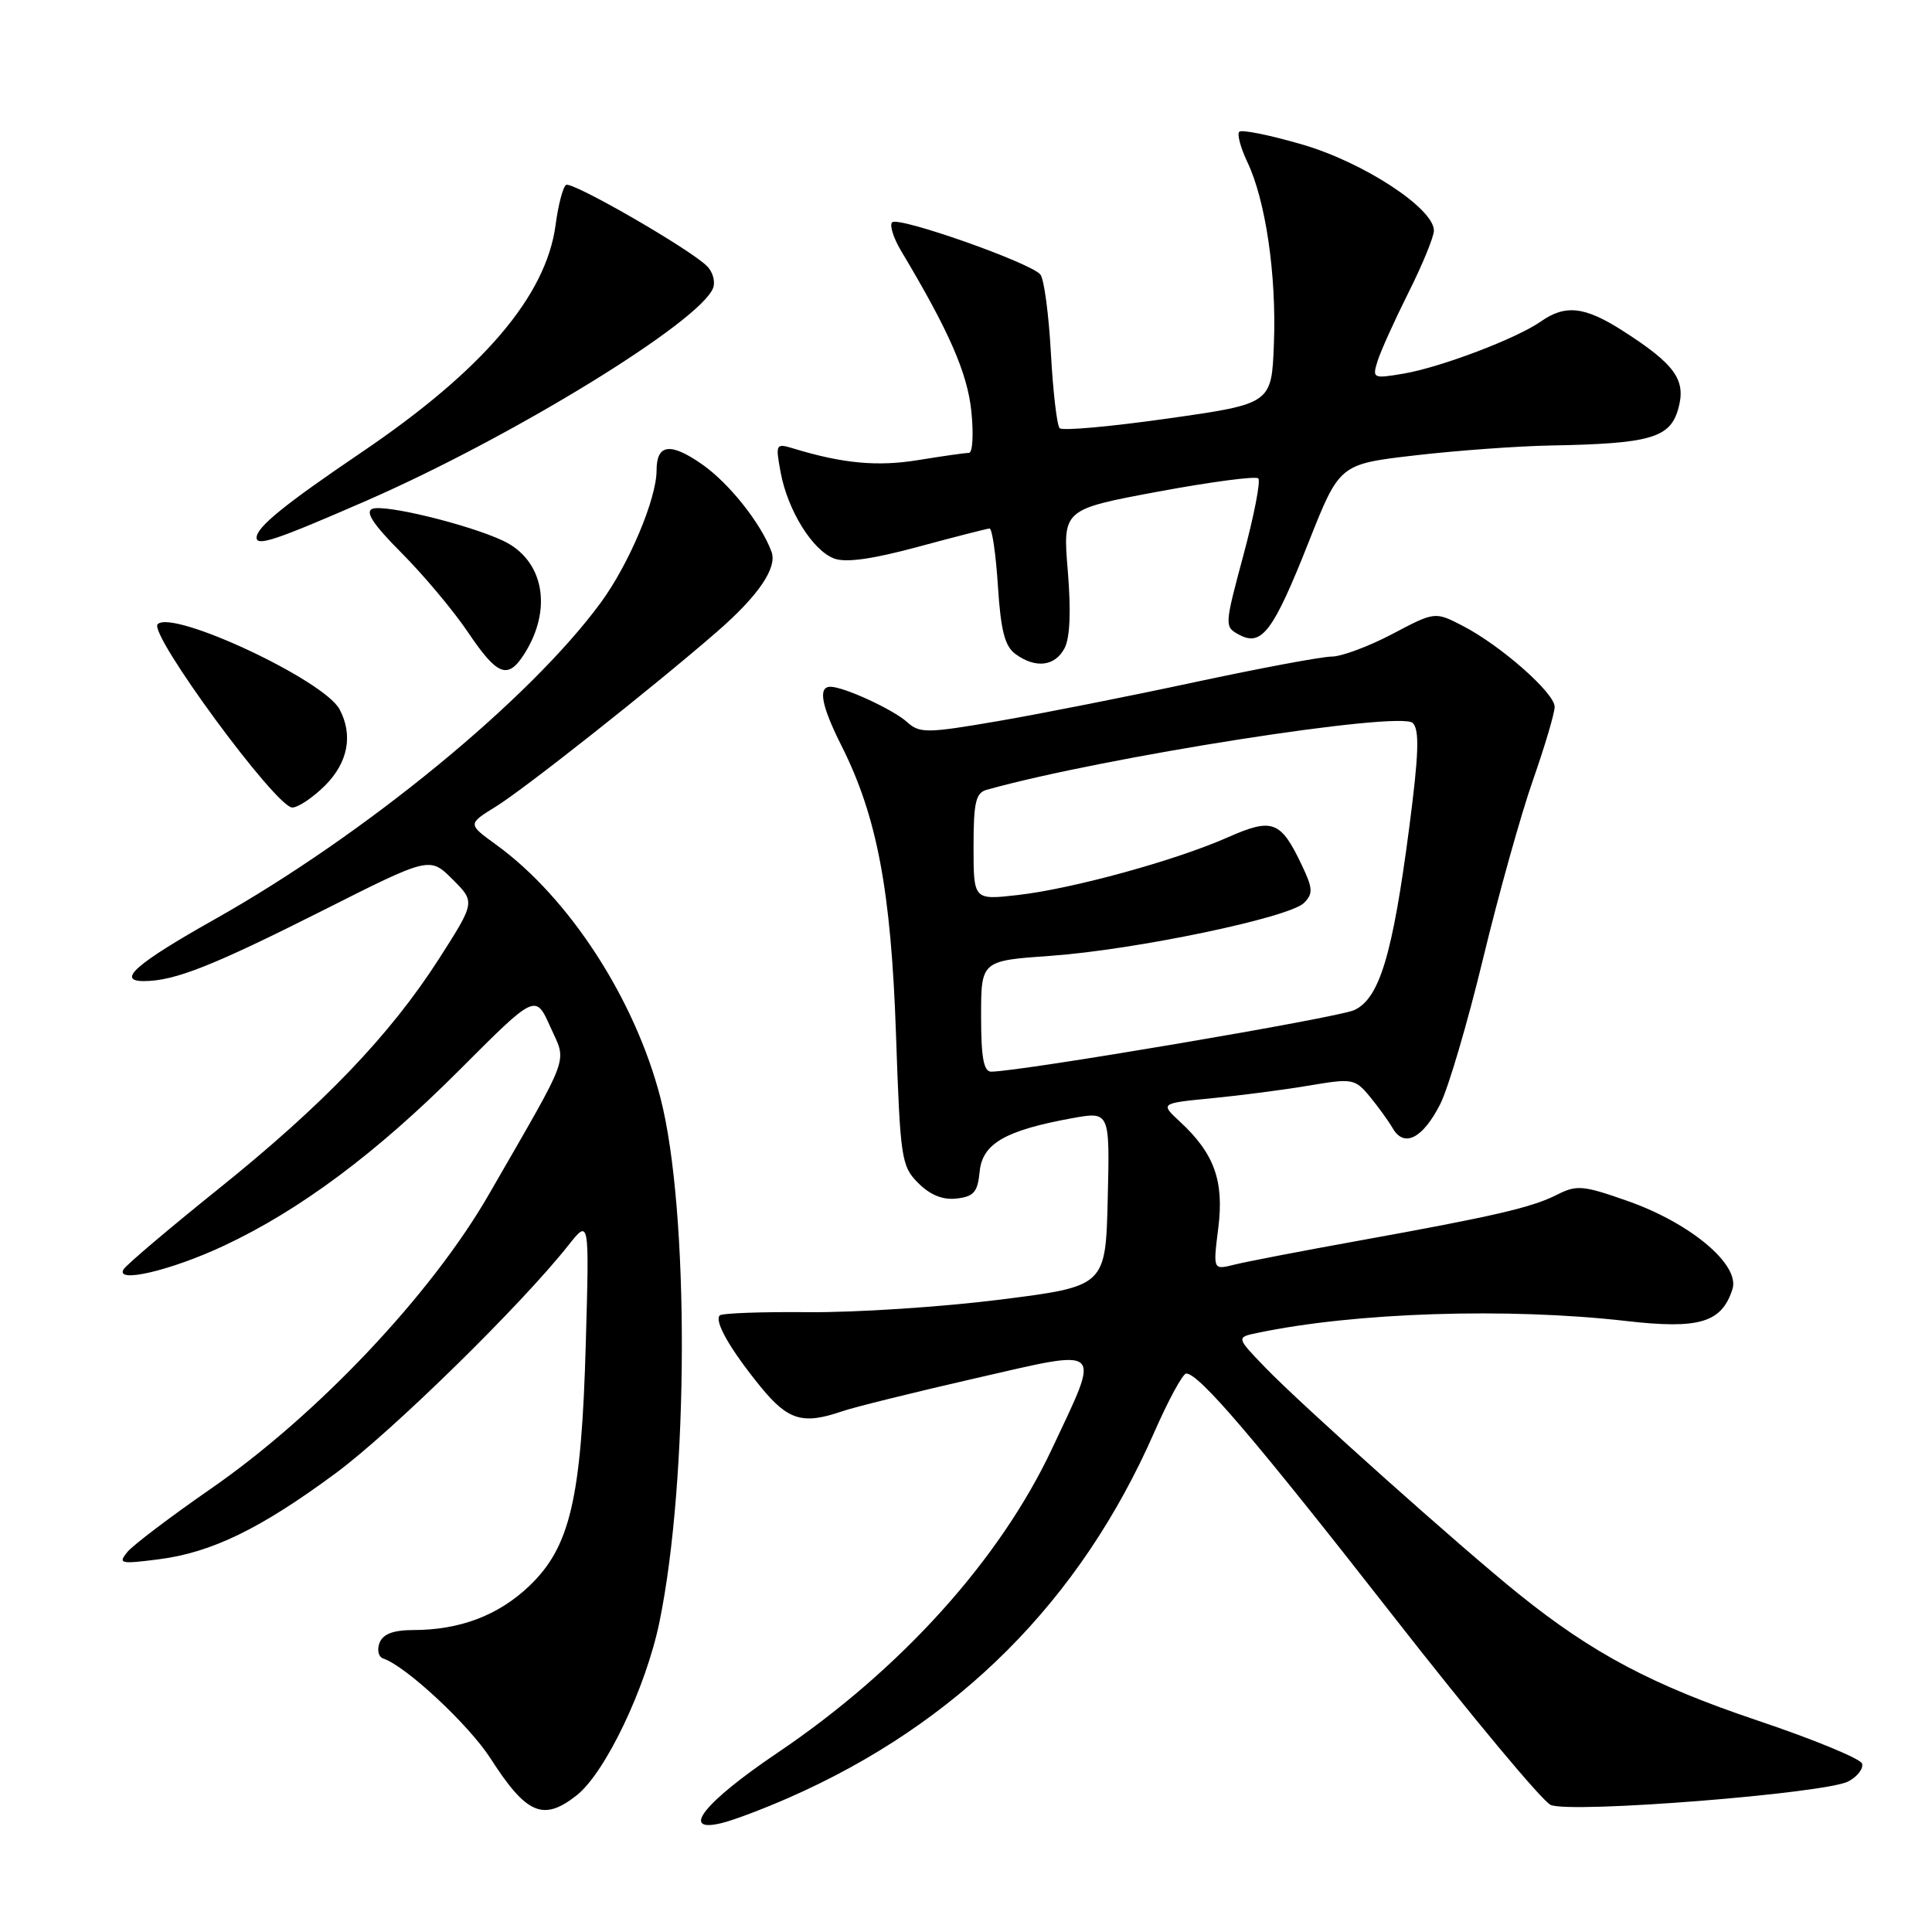 <?xml version="1.0" encoding="UTF-8" standalone="no"?>
<!DOCTYPE svg PUBLIC "-//W3C//DTD SVG 1.1//EN" "http://www.w3.org/Graphics/SVG/1.1/DTD/svg11.dtd" >
<svg xmlns="http://www.w3.org/2000/svg" xmlns:xlink="http://www.w3.org/1999/xlink" version="1.1" viewBox="0 0 256 256">
 <g >
 <path fill="currentColor"
d=" M 104.50 238.22 C 126.91 228.38 143.14 212.15 152.96 189.75 C 154.83 185.49 156.73 182.00 157.18 182.00 C 158.87 182.00 166.22 190.60 184.56 214.07 C 194.95 227.37 204.36 238.66 205.47 239.16 C 208.07 240.33 241.92 237.65 244.93 236.04 C 246.14 235.39 246.94 234.33 246.73 233.68 C 246.51 233.03 240.30 230.47 232.92 227.99 C 218.97 223.30 211.04 219.10 201.26 211.23 C 193.55 205.03 172.45 186.18 167.65 181.20 C 163.79 177.20 163.79 177.20 166.65 176.61 C 179.56 173.90 199.77 173.25 215.39 175.03 C 225.17 176.16 228.14 175.27 229.56 170.81 C 230.58 167.60 224.04 162.09 215.73 159.16 C 209.81 157.07 208.93 156.98 206.35 158.29 C 202.96 160.01 198.02 161.15 179.92 164.42 C 172.45 165.77 165.07 167.19 163.53 167.58 C 160.73 168.28 160.73 168.28 161.43 162.71 C 162.21 156.47 160.90 152.84 156.35 148.63 C 153.72 146.19 153.72 146.19 160.61 145.52 C 164.40 145.15 170.19 144.40 173.48 143.84 C 179.19 142.87 179.55 142.94 181.48 145.27 C 182.59 146.61 183.98 148.53 184.56 149.53 C 186.07 152.11 188.53 150.84 190.84 146.30 C 191.90 144.21 194.46 135.53 196.52 127.00 C 198.58 118.47 201.56 107.82 203.14 103.33 C 204.71 98.84 206.00 94.48 206.00 93.66 C 206.00 91.82 198.84 85.52 193.82 82.93 C 190.14 81.03 190.14 81.03 184.47 84.02 C 181.35 85.66 177.74 87.00 176.46 87.00 C 175.17 87.00 167.00 88.53 158.31 90.39 C 149.61 92.26 137.89 94.58 132.25 95.55 C 122.81 97.17 121.86 97.18 120.21 95.69 C 118.35 94.01 111.82 91.00 110.03 91.00 C 108.36 91.00 108.83 93.51 111.53 98.87 C 116.21 108.20 118.07 118.03 118.72 136.95 C 119.29 153.57 119.43 154.52 121.68 156.77 C 123.26 158.35 124.94 159.03 126.77 158.81 C 129.04 158.55 129.55 157.95 129.81 155.24 C 130.17 151.53 133.21 149.78 142.05 148.17 C 147.06 147.26 147.06 147.26 146.78 158.85 C 146.50 170.44 146.50 170.44 132.50 172.21 C 124.80 173.18 113.42 173.92 107.20 173.87 C 100.99 173.81 95.66 174.00 95.37 174.30 C 94.61 175.06 96.77 178.83 100.78 183.75 C 104.42 188.21 106.37 188.80 111.60 187.00 C 113.20 186.45 121.17 184.48 129.33 182.61 C 146.47 178.69 145.88 178.16 139.42 191.92 C 132.49 206.68 119.35 221.24 103.00 232.27 C 93.28 238.83 90.01 242.95 95.65 241.56 C 97.22 241.18 101.20 239.67 104.50 238.22 Z  M 76.40 237.90 C 80.20 234.91 85.58 223.65 87.38 214.93 C 91.28 196.00 91.35 160.37 87.52 145.50 C 84.14 132.39 75.40 118.92 65.73 111.92 C 61.96 109.19 61.96 109.19 65.73 106.86 C 69.50 104.53 86.53 91.07 94.98 83.73 C 100.48 78.96 103.02 75.23 102.23 73.11 C 100.84 69.34 96.57 63.97 92.98 61.49 C 88.81 58.59 87.00 58.85 87.00 62.32 C 87.00 66.09 83.34 74.77 79.60 79.86 C 70.16 92.72 48.29 110.66 28.38 121.85 C 18.06 127.66 15.38 130.00 19.06 130.00 C 23.11 130.00 28.17 128.00 42.72 120.67 C 56.93 113.50 56.93 113.50 59.96 116.51 C 62.98 119.52 62.98 119.52 58.18 127.03 C 51.66 137.19 42.86 146.37 28.82 157.64 C 22.36 162.83 16.76 167.58 16.38 168.19 C 15.20 170.10 22.64 168.36 29.64 165.08 C 39.73 160.36 49.92 152.76 60.86 141.80 C 70.96 131.68 70.96 131.68 72.92 136.07 C 75.12 140.98 75.79 139.15 64.79 158.25 C 57.17 171.50 42.05 187.50 27.89 197.30 C 22.61 200.96 17.66 204.71 16.89 205.63 C 15.61 207.19 15.92 207.27 21.00 206.62 C 28.03 205.73 34.53 202.57 44.52 195.18 C 51.97 189.66 69.04 172.94 75.32 165.00 C 78.09 161.50 78.09 161.50 77.62 178.00 C 77.05 198.59 75.55 205.00 70.11 210.17 C 66.02 214.06 60.93 215.99 54.72 215.99 C 52.09 216.00 50.74 216.52 50.29 217.69 C 49.93 218.62 50.15 219.55 50.78 219.76 C 53.78 220.76 62.14 228.55 65.01 233.02 C 69.76 240.42 71.99 241.37 76.40 237.90 Z  M 43.08 104.08 C 46.12 101.03 46.81 97.39 44.99 93.98 C 42.91 90.10 22.87 80.73 20.89 82.71 C 19.64 83.96 36.57 107.00 38.73 107.00 C 39.51 107.00 41.47 105.68 43.08 104.08 Z  M 69.41 86.75 C 73.28 80.76 72.09 74.21 66.66 71.65 C 62.08 69.50 50.99 66.79 49.34 67.42 C 48.34 67.81 49.46 69.51 53.21 73.27 C 56.12 76.19 60.08 80.91 62.00 83.76 C 65.88 89.52 67.26 90.07 69.41 86.75 Z  M 141.05 85.91 C 141.78 84.54 141.93 81.02 141.49 75.66 C 140.81 67.50 140.81 67.50 153.47 65.14 C 160.43 63.85 166.39 63.06 166.73 63.39 C 167.06 63.73 166.18 68.28 164.77 73.52 C 162.23 82.99 162.23 83.05 164.22 84.12 C 167.19 85.71 168.73 83.65 173.42 71.79 C 177.50 61.50 177.50 61.50 187.50 60.34 C 193.00 59.70 201.10 59.11 205.50 59.03 C 218.61 58.79 221.27 58.04 222.36 54.23 C 223.47 50.37 222.01 48.31 215.05 43.85 C 210.00 40.61 207.43 40.31 204.17 42.60 C 200.94 44.86 190.88 48.68 185.96 49.51 C 181.93 50.19 181.82 50.14 182.53 47.85 C 182.93 46.56 184.78 42.47 186.63 38.77 C 188.48 35.08 190.00 31.37 190.00 30.55 C 190.00 27.61 180.66 21.50 172.56 19.15 C 168.28 17.90 164.52 17.14 164.21 17.46 C 163.90 17.77 164.38 19.58 165.28 21.47 C 167.70 26.54 169.15 36.41 168.80 45.50 C 168.50 53.50 168.50 53.50 154.78 55.45 C 147.24 56.52 140.77 57.11 140.41 56.74 C 140.05 56.38 139.53 51.91 139.25 46.79 C 138.97 41.68 138.35 37.00 137.86 36.38 C 136.63 34.84 119.03 28.63 118.21 29.46 C 117.84 29.83 118.39 31.56 119.44 33.31 C 125.76 43.88 128.19 49.43 128.71 54.51 C 129.02 57.53 128.88 60.00 128.39 60.01 C 127.90 60.01 124.88 60.44 121.69 60.96 C 116.27 61.85 111.67 61.42 105.11 59.42 C 102.80 58.72 102.74 58.82 103.44 62.60 C 104.38 67.64 107.65 72.91 110.51 74.00 C 112.05 74.59 115.56 74.10 121.63 72.46 C 126.51 71.14 130.78 70.05 131.12 70.03 C 131.46 70.01 131.96 73.45 132.23 77.66 C 132.61 83.55 133.14 85.63 134.55 86.66 C 137.20 88.60 139.77 88.31 141.05 85.91 Z  M 48.59 66.33 C 67.87 57.91 92.78 42.63 94.49 38.16 C 94.81 37.33 94.45 36.02 93.69 35.27 C 91.43 33.00 75.81 24.00 75.01 24.50 C 74.60 24.75 73.97 27.13 73.62 29.80 C 72.37 39.22 63.99 49.05 47.90 59.94 C 37.69 66.86 34.00 69.85 34.00 71.24 C 34.00 72.44 36.62 71.55 48.59 66.33 Z  M 130.00 134.65 C 130.00 127.30 130.00 127.30 139.25 126.65 C 150.43 125.85 170.84 121.59 172.79 119.64 C 174.00 118.42 173.97 117.73 172.51 114.66 C 169.70 108.74 168.62 108.33 162.69 110.95 C 155.77 114.02 142.07 117.78 134.84 118.60 C 129.00 119.26 129.00 119.26 129.00 112.20 C 129.00 106.32 129.29 105.05 130.75 104.65 C 146.25 100.31 185.56 94.16 187.20 95.80 C 188.11 96.71 188.00 99.94 186.72 109.74 C 184.52 126.56 182.78 132.32 179.43 133.85 C 177.20 134.87 135.10 142.00 131.34 142.00 C 130.34 142.00 130.00 140.13 130.00 134.65 Z "/>
</g>
</svg>